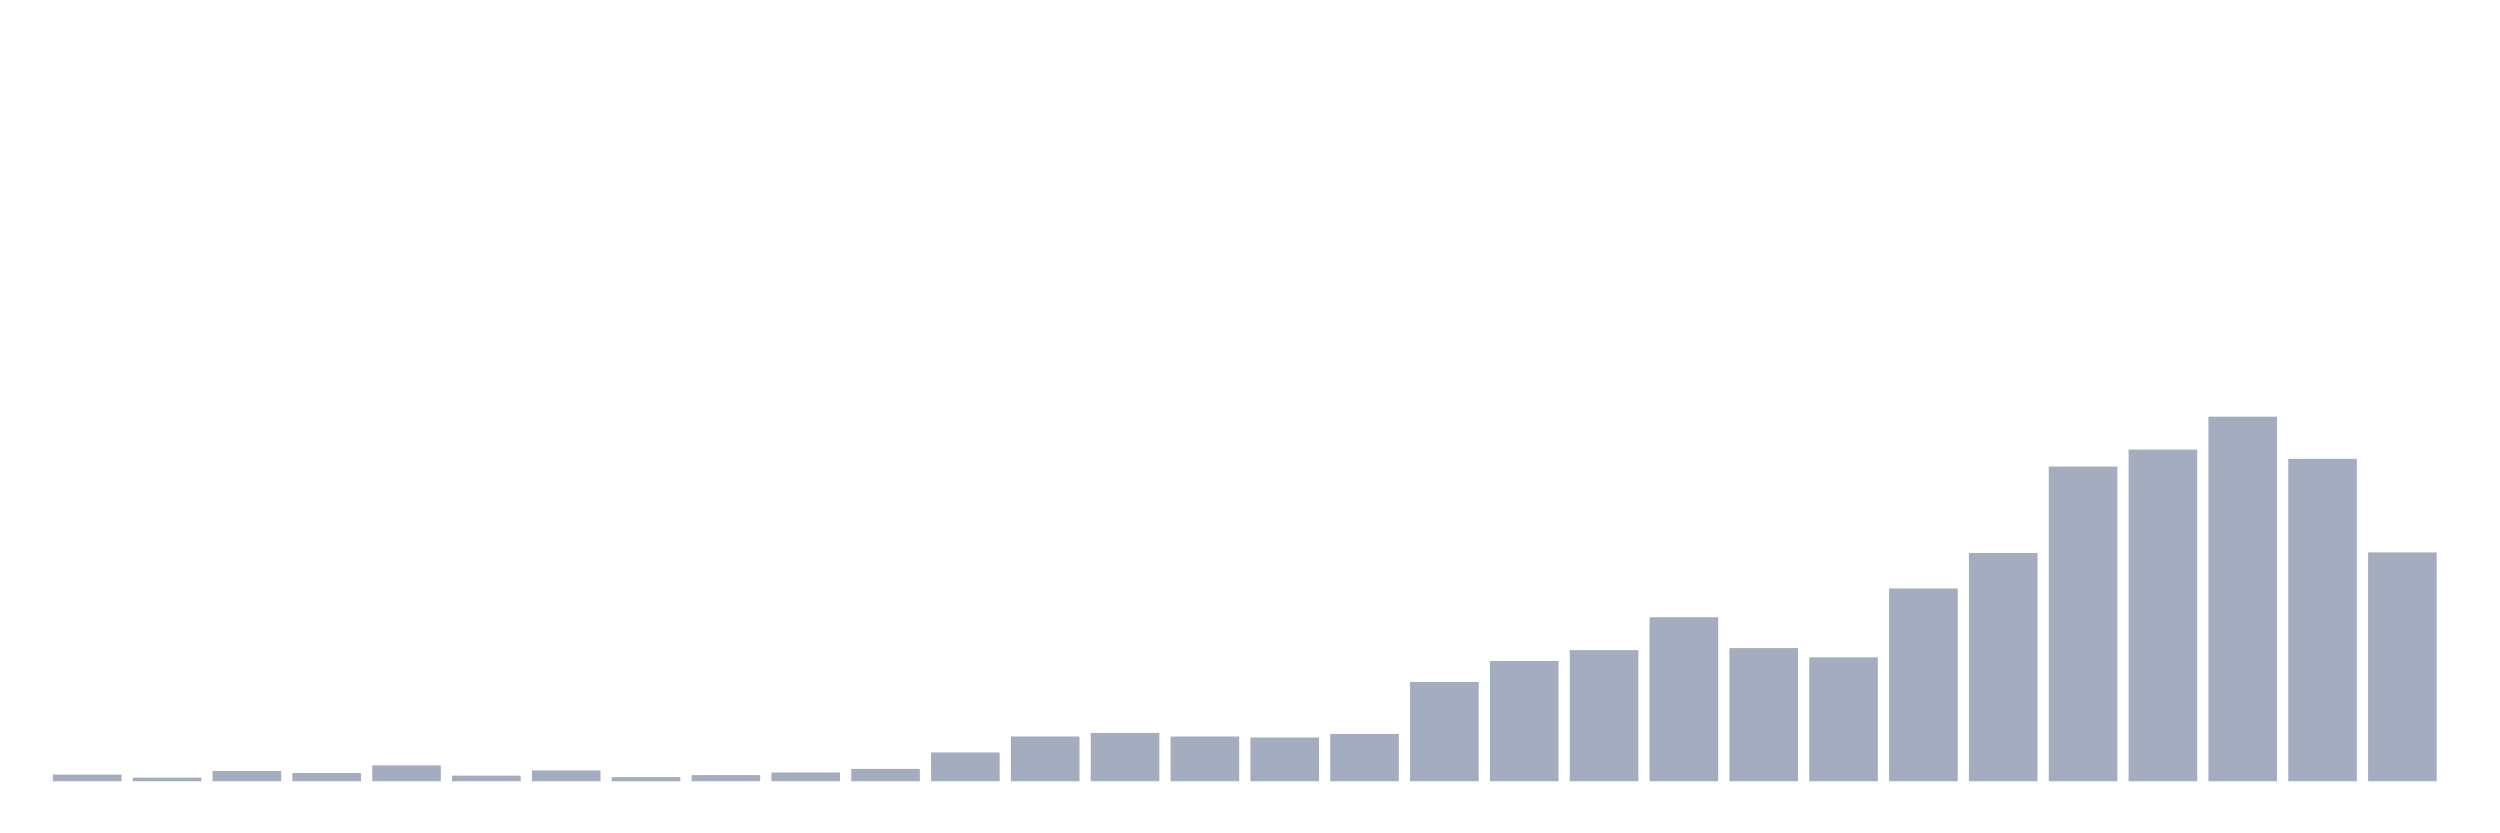 <svg xmlns="http://www.w3.org/2000/svg" viewBox="0 0 480 160"><g transform="translate(10,10)"><rect class="bar" x="0.153" width="13.175" y="138.717" height="1.283" fill="rgb(164,173,192)"></rect><rect class="bar" x="15.482" width="13.175" y="139.309" height="0.691" fill="rgb(164,173,192)"></rect><rect class="bar" x="30.81" width="13.175" y="138.025" height="1.975" fill="rgb(164,173,192)"></rect><rect class="bar" x="46.138" width="13.175" y="138.42" height="1.58" fill="rgb(164,173,192)"></rect><rect class="bar" x="61.466" width="13.175" y="136.939" height="3.061" fill="rgb(164,173,192)"></rect><rect class="bar" x="76.794" width="13.175" y="138.914" height="1.086" fill="rgb(164,173,192)"></rect><rect class="bar" x="92.123" width="13.175" y="137.927" height="2.073" fill="rgb(164,173,192)"></rect><rect class="bar" x="107.451" width="13.175" y="139.21" height="0.79" fill="rgb(164,173,192)"></rect><rect class="bar" x="122.779" width="13.175" y="138.815" height="1.185" fill="rgb(164,173,192)"></rect><rect class="bar" x="138.107" width="13.175" y="138.322" height="1.678" fill="rgb(164,173,192)"></rect><rect class="bar" x="153.436" width="13.175" y="137.63" height="2.37" fill="rgb(164,173,192)"></rect><rect class="bar" x="168.764" width="13.175" y="134.471" height="5.529" fill="rgb(164,173,192)"></rect><rect class="bar" x="184.092" width="13.175" y="131.41" height="8.59" fill="rgb(164,173,192)"></rect><rect class="bar" x="199.42" width="13.175" y="130.719" height="9.281" fill="rgb(164,173,192)"></rect><rect class="bar" x="214.748" width="13.175" y="131.41" height="8.59" fill="rgb(164,173,192)"></rect><rect class="bar" x="230.077" width="13.175" y="131.608" height="8.392" fill="rgb(164,173,192)"></rect><rect class="bar" x="245.405" width="13.175" y="130.917" height="9.083" fill="rgb(164,173,192)"></rect><rect class="bar" x="260.733" width="13.175" y="120.945" height="19.055" fill="rgb(164,173,192)"></rect><rect class="bar" x="276.061" width="13.175" y="116.897" height="23.103" fill="rgb(164,173,192)"></rect><rect class="bar" x="291.39" width="13.175" y="114.824" height="25.176" fill="rgb(164,173,192)"></rect><rect class="bar" x="306.718" width="13.175" y="108.505" height="31.495" fill="rgb(164,173,192)"></rect><rect class="bar" x="322.046" width="13.175" y="114.429" height="25.571" fill="rgb(164,173,192)"></rect><rect class="bar" x="337.374" width="13.175" y="116.206" height="23.794" fill="rgb(164,173,192)"></rect><rect class="bar" x="352.702" width="13.175" y="102.976" height="37.024" fill="rgb(164,173,192)"></rect><rect class="bar" x="368.031" width="13.175" y="96.164" height="43.836" fill="rgb(164,173,192)"></rect><rect class="bar" x="383.359" width="13.175" y="79.577" height="60.423" fill="rgb(164,173,192)"></rect><rect class="bar" x="398.687" width="13.175" y="76.319" height="63.681" fill="rgb(164,173,192)"></rect><rect class="bar" x="414.015" width="13.175" y="70" height="70" fill="rgb(164,173,192)"></rect><rect class="bar" x="429.344" width="13.175" y="78.096" height="61.904" fill="rgb(164,173,192)"></rect><rect class="bar" x="444.672" width="13.175" y="96.065" height="43.935" fill="rgb(164,173,192)"></rect></g></svg>